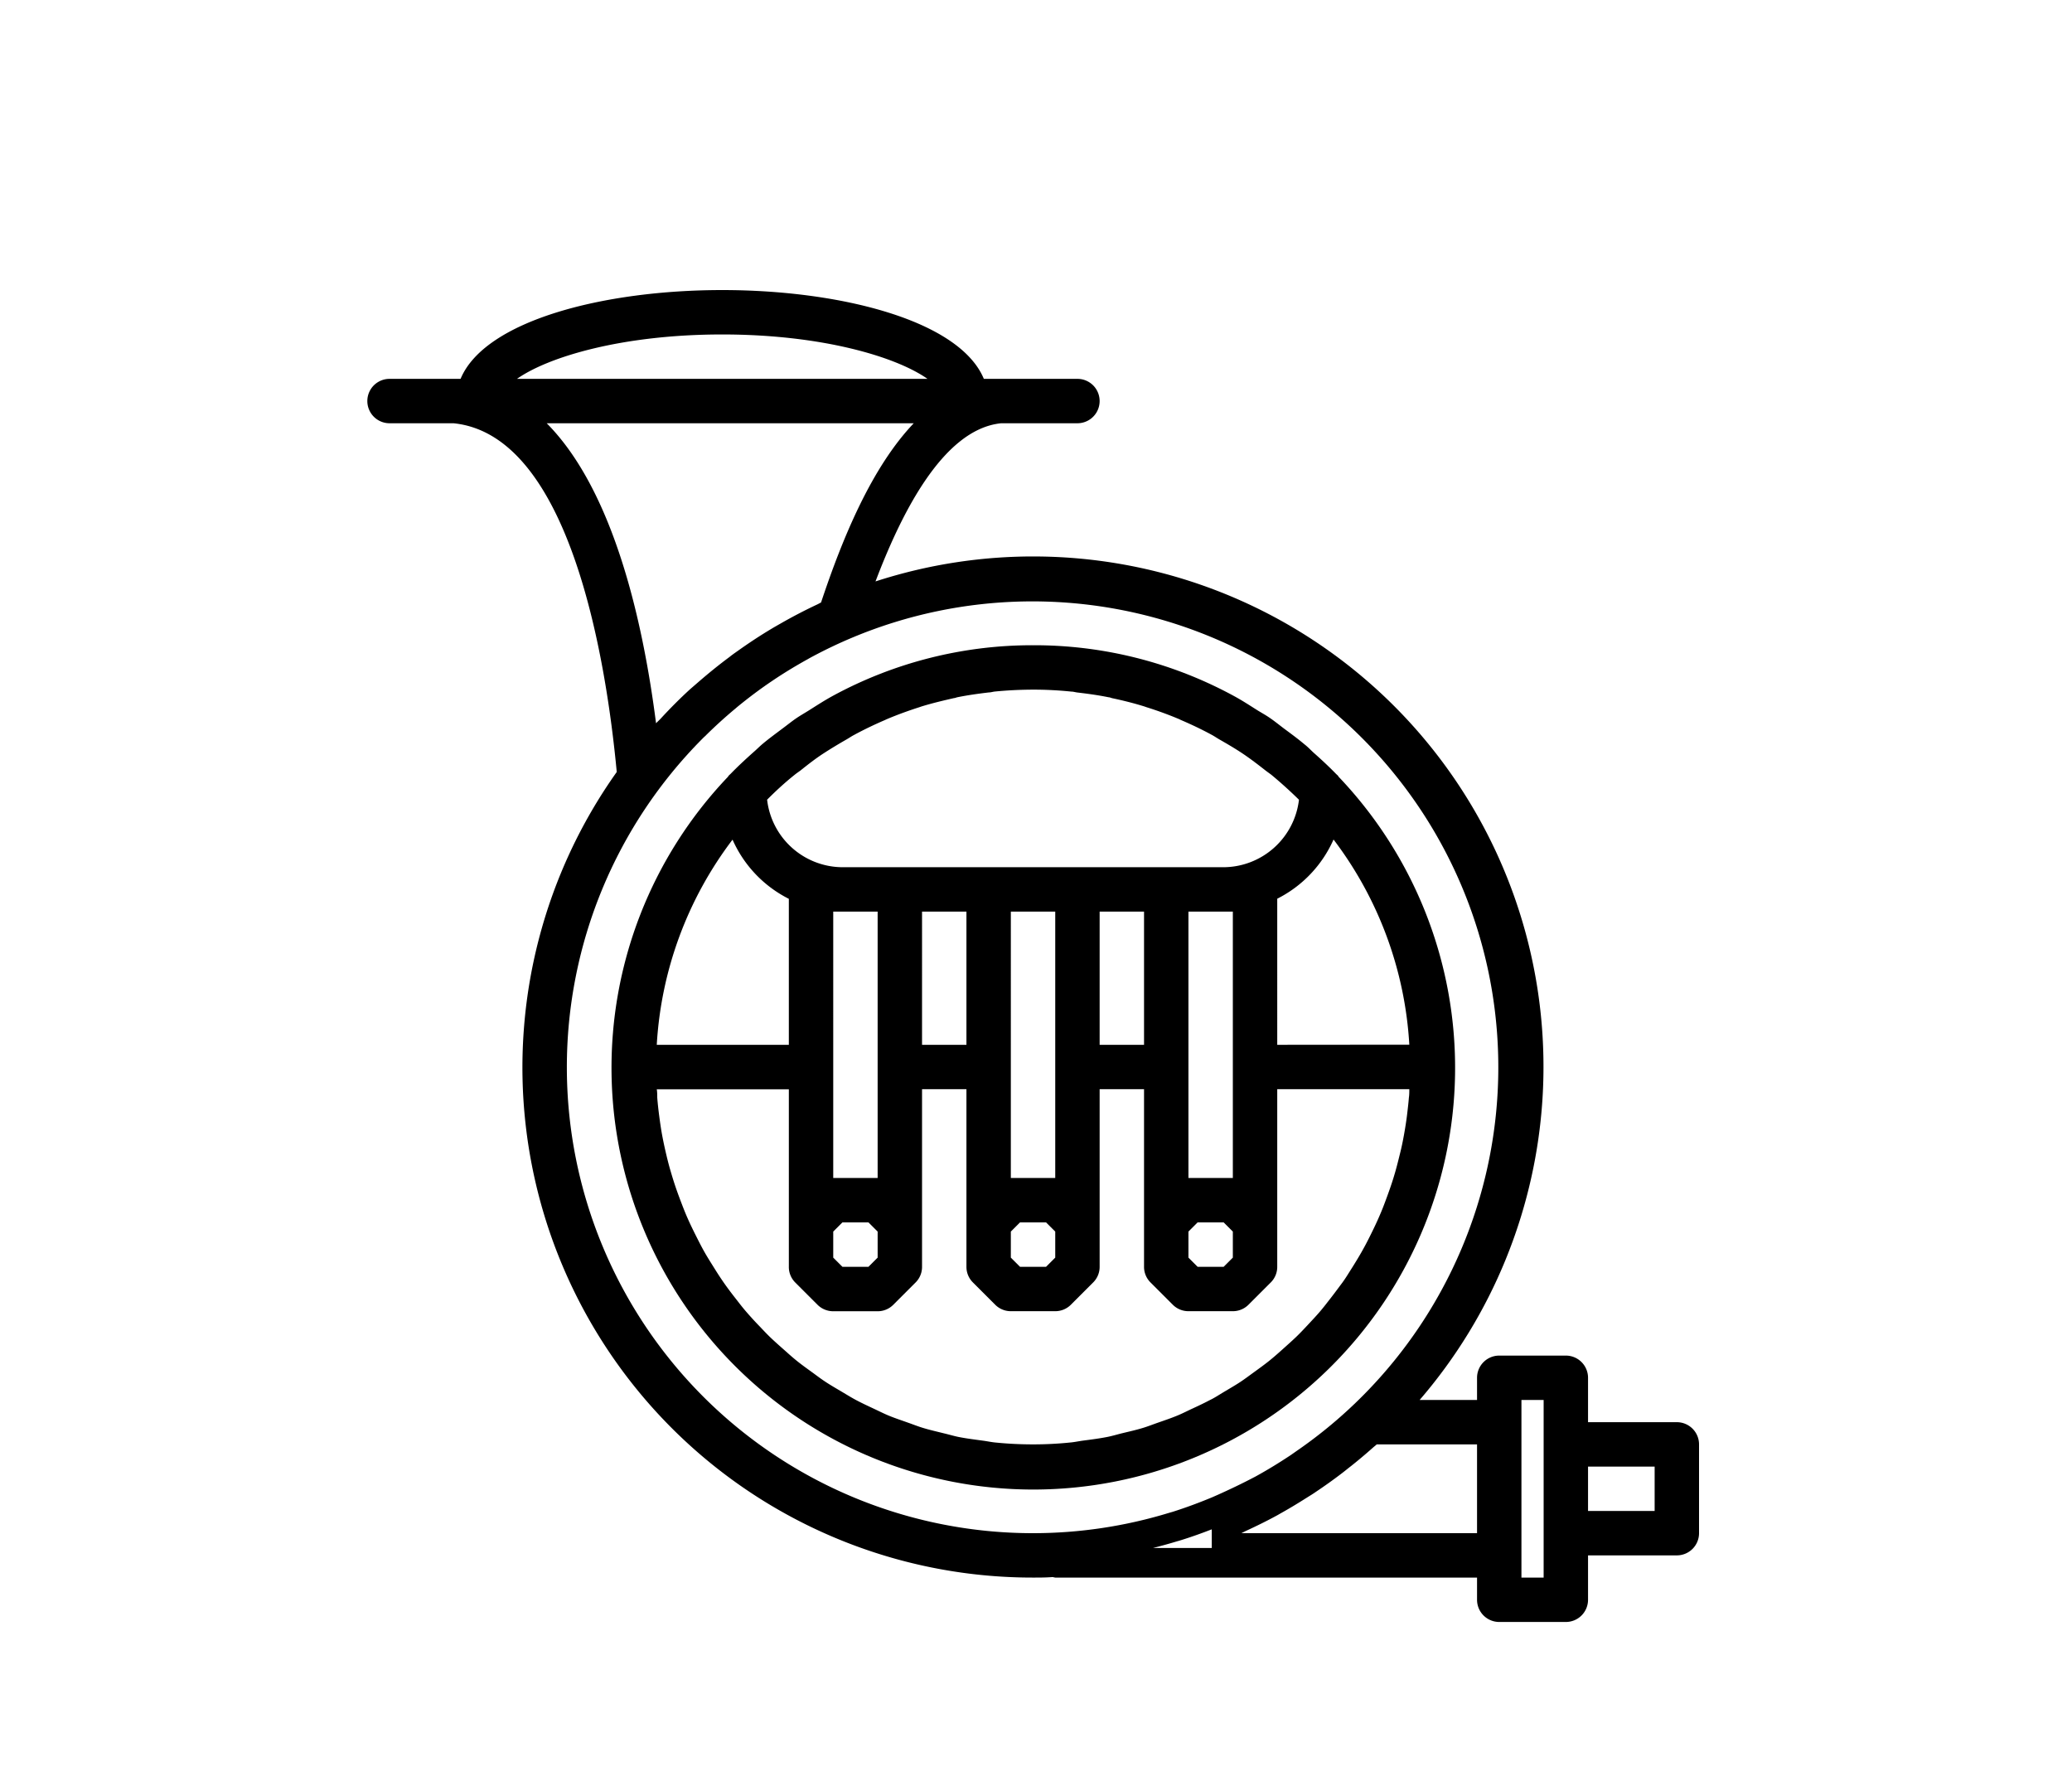 <svg id="Calque_1" data-name="Calque 1" xmlns="http://www.w3.org/2000/svg" viewBox="0 0 350 300"><title>selected</title><path d="M204.69,258.35V259h0v2.5h-9.92c1.38-.35,2.77-.73,4.14-1.15l.19-.05.49-.15c1.67-.52,3.38-1.13,5.1-1.8M122,49c-20,0-40.09,5.14-44.2,15h-12a3.75,3.75,0,0,0,0,7.5H76.6c19.93,2,25.88,40.82,27.58,58.91A86.17,86.17,0,0,0,174.5,266.5c1.12,0,2.22,0,3.33-.09a3.15,3.15,0,0,0,.42.09H249.5v3.75a3.75,3.75,0,0,0,3.75,3.75H264.5a3.75,3.75,0,0,0,3.75-3.75v-7.5h15A3.75,3.75,0,0,0,287,259V244a3.75,3.75,0,0,0-3.75-3.75h-15v-7.5A3.75,3.75,0,0,0,264.5,229H253.25a3.75,3.75,0,0,0-3.75,3.75v3.75h-9.7A86.2,86.2,0,0,0,147.89,98.22c4-10.54,11.11-25.71,21.23-26.72H182a3.75,3.75,0,0,0,0-7.5H166.19C162.09,54.14,142,49,122,49ZM87.33,64c5.35-3.76,17.91-7.5,34.67-7.5s29.32,3.74,34.67,7.5Zm23.48,58.11c-2.25-17.52-7.26-39.31-18.46-50.61h62c-7.09,7.45-12,19.28-15.66,30.28-.2.09-.39.21-.6.31q-3.22,1.51-6.3,3.28c-.46.26-.92.52-1.37.79-2,1.19-3.94,2.47-5.83,3.82-.45.32-.91.63-1.36,1-1.85,1.37-3.64,2.83-5.38,4.34l-1.27,1.1c-1.73,1.58-3.39,3.25-5,5-.24.26-.52.5-.76.76ZM174.5,259a78.71,78.71,0,0,1-55.77-134.29c.11-.11.22-.22.34-.32,1.64-1.63,3.36-3.2,5.14-4.68l.35-.3c1.88-1.54,3.82-3,5.84-4.36l.37-.25c1.84-1.23,3.75-2.38,5.7-3.46.29-.17.59-.33.89-.49A78.7,78.7,0,0,1,219,245.13l-1,.7c-1.93,1.28-3.9,2.49-5.94,3.61l-.31.16c-2,1.05-4,2-6,2.9l-1.07.47c-2.15.89-4.35,1.71-6.59,2.42l-.66.19A78.63,78.63,0,0,1,174.5,259Zm82.5,7.5v-30h3.75v30ZM209.69,259h0c.27-.12.54-.28.81-.4,1.73-.8,3.43-1.63,5.1-2.54.31-.16.61-.35.92-.52,1.45-.81,2.86-1.67,4.26-2.56.49-.31,1-.61,1.45-.93q2.25-1.5,4.4-3.14c.52-.39,1-.8,1.54-1.21q1.89-1.5,3.69-3.1c.23-.21.48-.39.7-.6H249.5v15Zm58.56-3.75v-7.5H279.5v7.5Z"/><path d="M174.5,109a70.56,70.56,0,0,0-33.89,8.59l0,0c-1.33.73-2.6,1.55-3.88,2.36-.74.47-1.51.9-2.23,1.39s-1.6,1.2-2.4,1.79c-1.13.85-2.28,1.69-3.37,2.61-.52.45-1,.94-1.54,1.4-1.28,1.15-2.54,2.31-3.74,3.55l-.36.34a1.22,1.22,0,0,0-.12.19,71.25,71.25,0,1,0,103.15,0c-.05-.06-.07-.13-.12-.19s-.25-.22-.36-.34c-1.2-1.23-2.46-2.4-3.75-3.54-.51-.47-1-1-1.54-1.41-1.08-.91-2.23-1.76-3.37-2.6-.8-.6-1.57-1.23-2.39-1.8s-1.49-.92-2.23-1.38c-1.28-.81-2.55-1.64-3.88-2.36l0,0a70.52,70.52,0,0,0-33.9-8.6Zm-32.14,37.5a12.88,12.88,0,0,1-12.78-11.41c1.49-1.49,3-2.89,4.66-4.21.31-.26.66-.48,1-.74,1.25-1,2.53-2,3.84-2.85s2.59-1.62,3.92-2.38c.42-.24.82-.52,1.24-.74,1.69-.92,3.43-1.75,5.21-2.52l.3-.14c1.84-.78,3.72-1.46,5.63-2.07l.22-.08c1.81-.56,3.66-1,5.54-1.43.2,0,.39-.11.6-.15,1.74-.35,3.52-.6,5.31-.81.34,0,.67-.12,1-.15q3.18-.31,6.45-.32a62.45,62.45,0,0,1,6.45.33c.35,0,.69.11,1,.15,1.79.21,3.56.45,5.31.81.2,0,.39.1.59.15,1.88.4,3.73.86,5.54,1.43l.22.08q2.88.9,5.63,2.06a3,3,0,0,0,.31.15c1.77.76,3.51,1.59,5.2,2.51.42.23.82.51,1.24.75,1.33.76,2.65,1.53,3.92,2.38s2.59,1.86,3.85,2.85c.32.25.66.48,1,.74q2.41,2,4.66,4.21a12.9,12.9,0,0,1-12.79,11.4H142.36Zm-31.42,30a63.32,63.32,0,0,1,12.8-34.66,20.46,20.46,0,0,0,9.51,10V176.5Zm104.81,0V151.82a20.46,20.46,0,0,0,9.51-10,63.35,63.35,0,0,1,12.8,34.66Zm-15,22.5V154h7.5v45Zm-15-22.5V154h7.5v22.5Zm-15,22.5V154h7.5v45Zm-15-22.5V154h7.5v22.5Zm-15,22.5V154h7.5v45Zm97.31-15c0,.47,0,.95-.07,1.41-.08,1-.2,2-.32,3s-.31,2.18-.5,3.24-.38,2-.61,2.93-.51,2.09-.8,3.12-.56,1.89-.88,2.82-.71,2-1.09,3-.73,1.81-1.13,2.7-.9,1.91-1.37,2.85-.89,1.72-1.37,2.56-1.07,1.81-1.63,2.69-1,1.63-1.59,2.42-1.25,1.69-1.89,2.51-1.17,1.52-1.79,2.25-1.4,1.56-2.12,2.33-1.3,1.39-2,2.06-1.56,1.43-2.35,2.14-1.41,1.25-2.14,1.84-1.71,1.3-2.58,1.93-1.5,1.11-2.28,1.63-1.85,1.14-2.79,1.7-1.58,1-2.4,1.39c-1,.53-2,1-3,1.46-.82.38-1.63.8-2.48,1.15-1.06.44-2.16.81-3.25,1.19-.84.29-1.66.62-2.51.88-1.17.36-2.38.63-3.58.92-.81.2-1.6.44-2.43.61-1.36.27-2.75.45-4.14.63-.69.09-1.37.24-2.07.31a61.63,61.63,0,0,1-6.4.33q-3.24,0-6.4-.32c-.7-.07-1.38-.22-2.07-.31-1.39-.19-2.78-.36-4.14-.63-.82-.17-1.61-.41-2.42-.6-1.2-.3-2.41-.57-3.58-.93-.86-.26-1.68-.59-2.51-.88-1.09-.39-2.19-.75-3.26-1.19-.84-.35-1.65-.76-2.48-1.15-1-.47-2-.93-3-1.46-.81-.43-1.6-.92-2.39-1.39s-1.89-1.1-2.8-1.7-1.52-1.08-2.28-1.63-1.74-1.25-2.57-1.92-1.44-1.23-2.14-1.85-1.59-1.4-2.36-2.14-1.32-1.36-2-2.06-1.43-1.53-2.12-2.33-1.2-1.49-1.79-2.24-1.28-1.66-1.88-2.52-1.08-1.6-1.59-2.42-1.12-1.77-1.64-2.68-.92-1.7-1.36-2.57-.94-1.88-1.38-2.85-.77-1.79-1.12-2.7-.76-2-1.1-3-.6-1.87-.88-2.82-.56-2.07-.8-3.12-.43-1.94-.61-2.92-.35-2.16-.49-3.24-.24-2-.32-3c0-.46,0-.94-.08-1.41h22.31v30a3.7,3.7,0,0,0,1.1,2.65l3.75,3.75a3.75,3.75,0,0,0,2.65,1.09h7.5a3.72,3.72,0,0,0,2.65-1.1l3.75-3.75a3.7,3.7,0,0,0,1.1-2.65V184h7.5v30a3.7,3.7,0,0,0,1.1,2.65l3.75,3.75a3.72,3.72,0,0,0,2.65,1.1h7.5a3.72,3.72,0,0,0,2.65-1.1l3.75-3.75a3.7,3.7,0,0,0,1.1-2.65V184h7.5v30a3.7,3.7,0,0,0,1.1,2.65l3.75,3.75a3.72,3.72,0,0,0,2.65,1.1h7.5a3.72,3.72,0,0,0,2.65-1.1l3.75-3.75a3.7,3.7,0,0,0,1.1-2.65V184ZM202.3,214l-1.55-1.55v-4.4l1.55-1.55h4.4l1.55,1.55v4.4L206.7,214Zm-30,0-1.55-1.55v-4.4l1.55-1.55h4.4l1.55,1.55v4.4L176.7,214Zm-30,0-1.55-1.55v-4.4l1.55-1.55h4.4l1.55,1.55v4.4L146.7,214Z"/></svg>